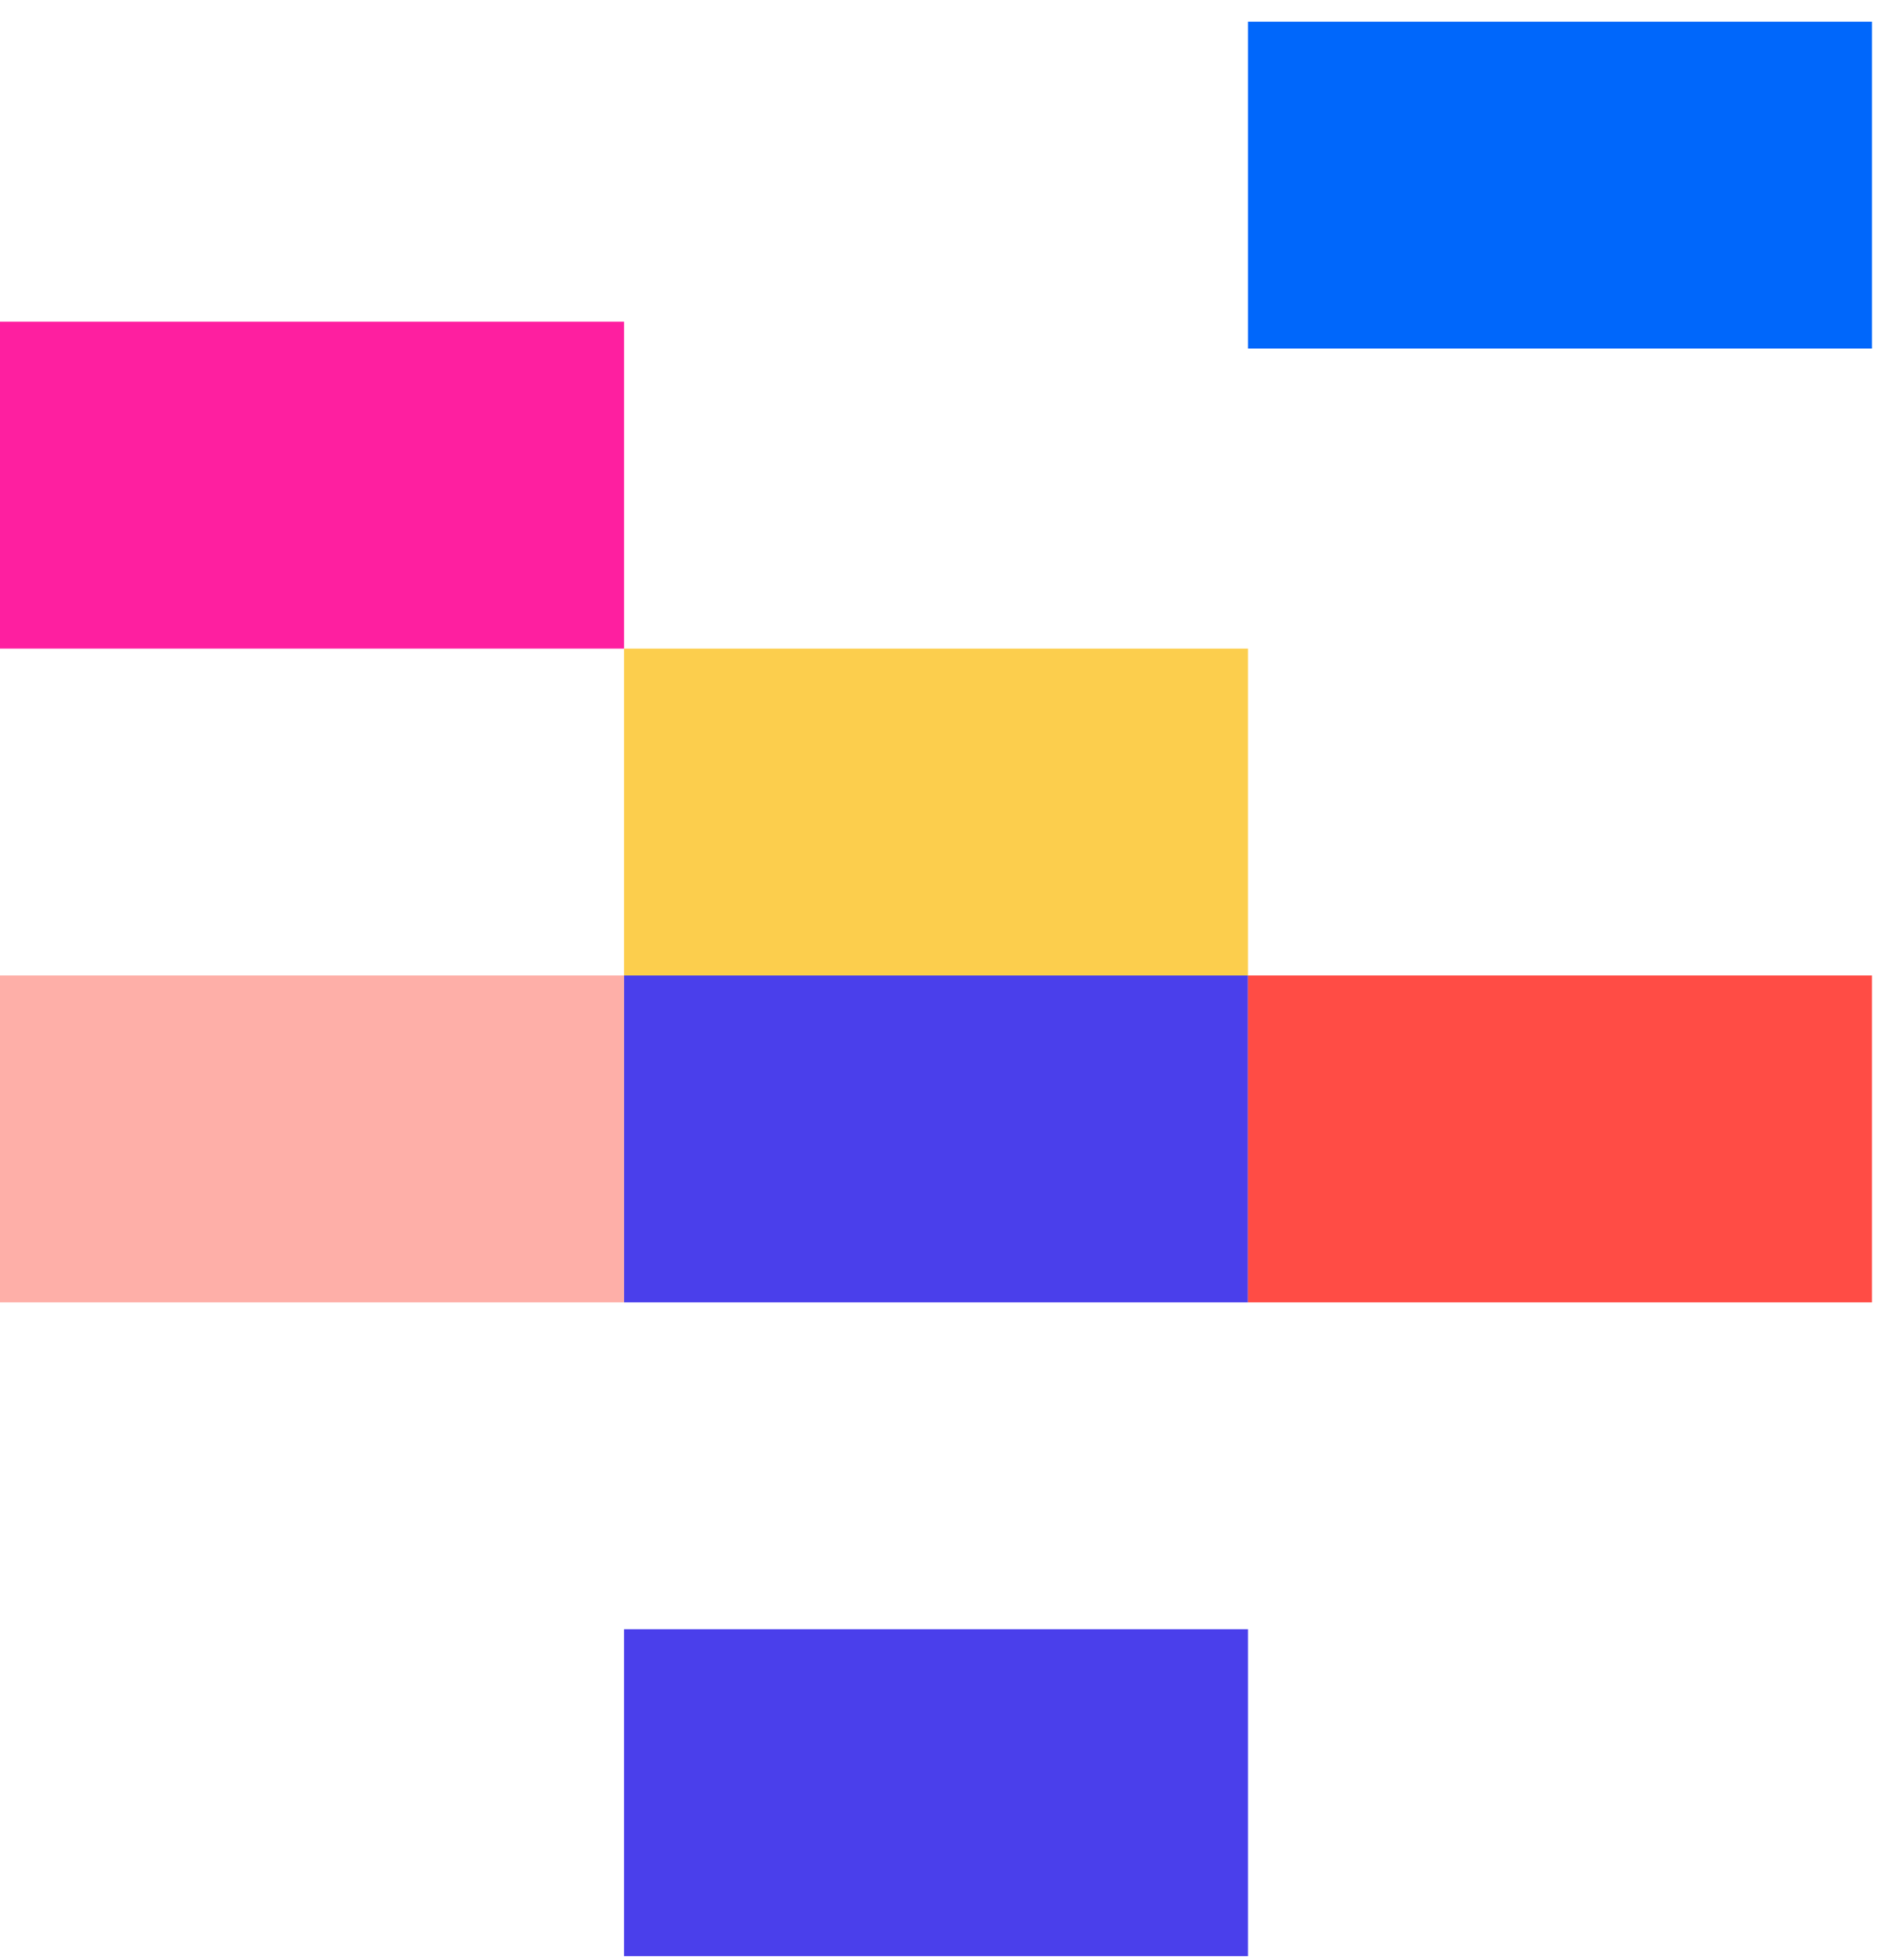 <svg xmlns="http://www.w3.org/2000/svg" width="48" height="50" viewBox="0 0 48 50"><g fill="none" fill-rule="evenodd"><path fill="#4A3FEB" d="M15.915 33.221L31.829 33.221 31.829 24.882 15.915 24.882z"></path><path fill="#FF4C45" d="M31.829 33.221L47.744 33.221 47.744 24.882 31.829 24.882z"></path><path fill="#FEAFA8" d="M0 33.221L15.915 33.221 15.915 24.882 0 24.882z"></path><path fill="#FCCE4D" d="M15.915 24.883L31.829 24.883 31.829 16.544 15.915 16.544z"></path><path fill="#FE1FA0" d="M0 16.544L15.915 16.544 15.915 8.205 0 8.205z"></path><path fill="#4A3FEB" d="M15.915 49.898L31.829 49.898 31.829 41.559 15.915 41.559z"></path><path fill="#0067FB" d="M31.829 8.891L47.744 8.891 47.744 0.553 31.829 0.553z"></path></g></svg>
